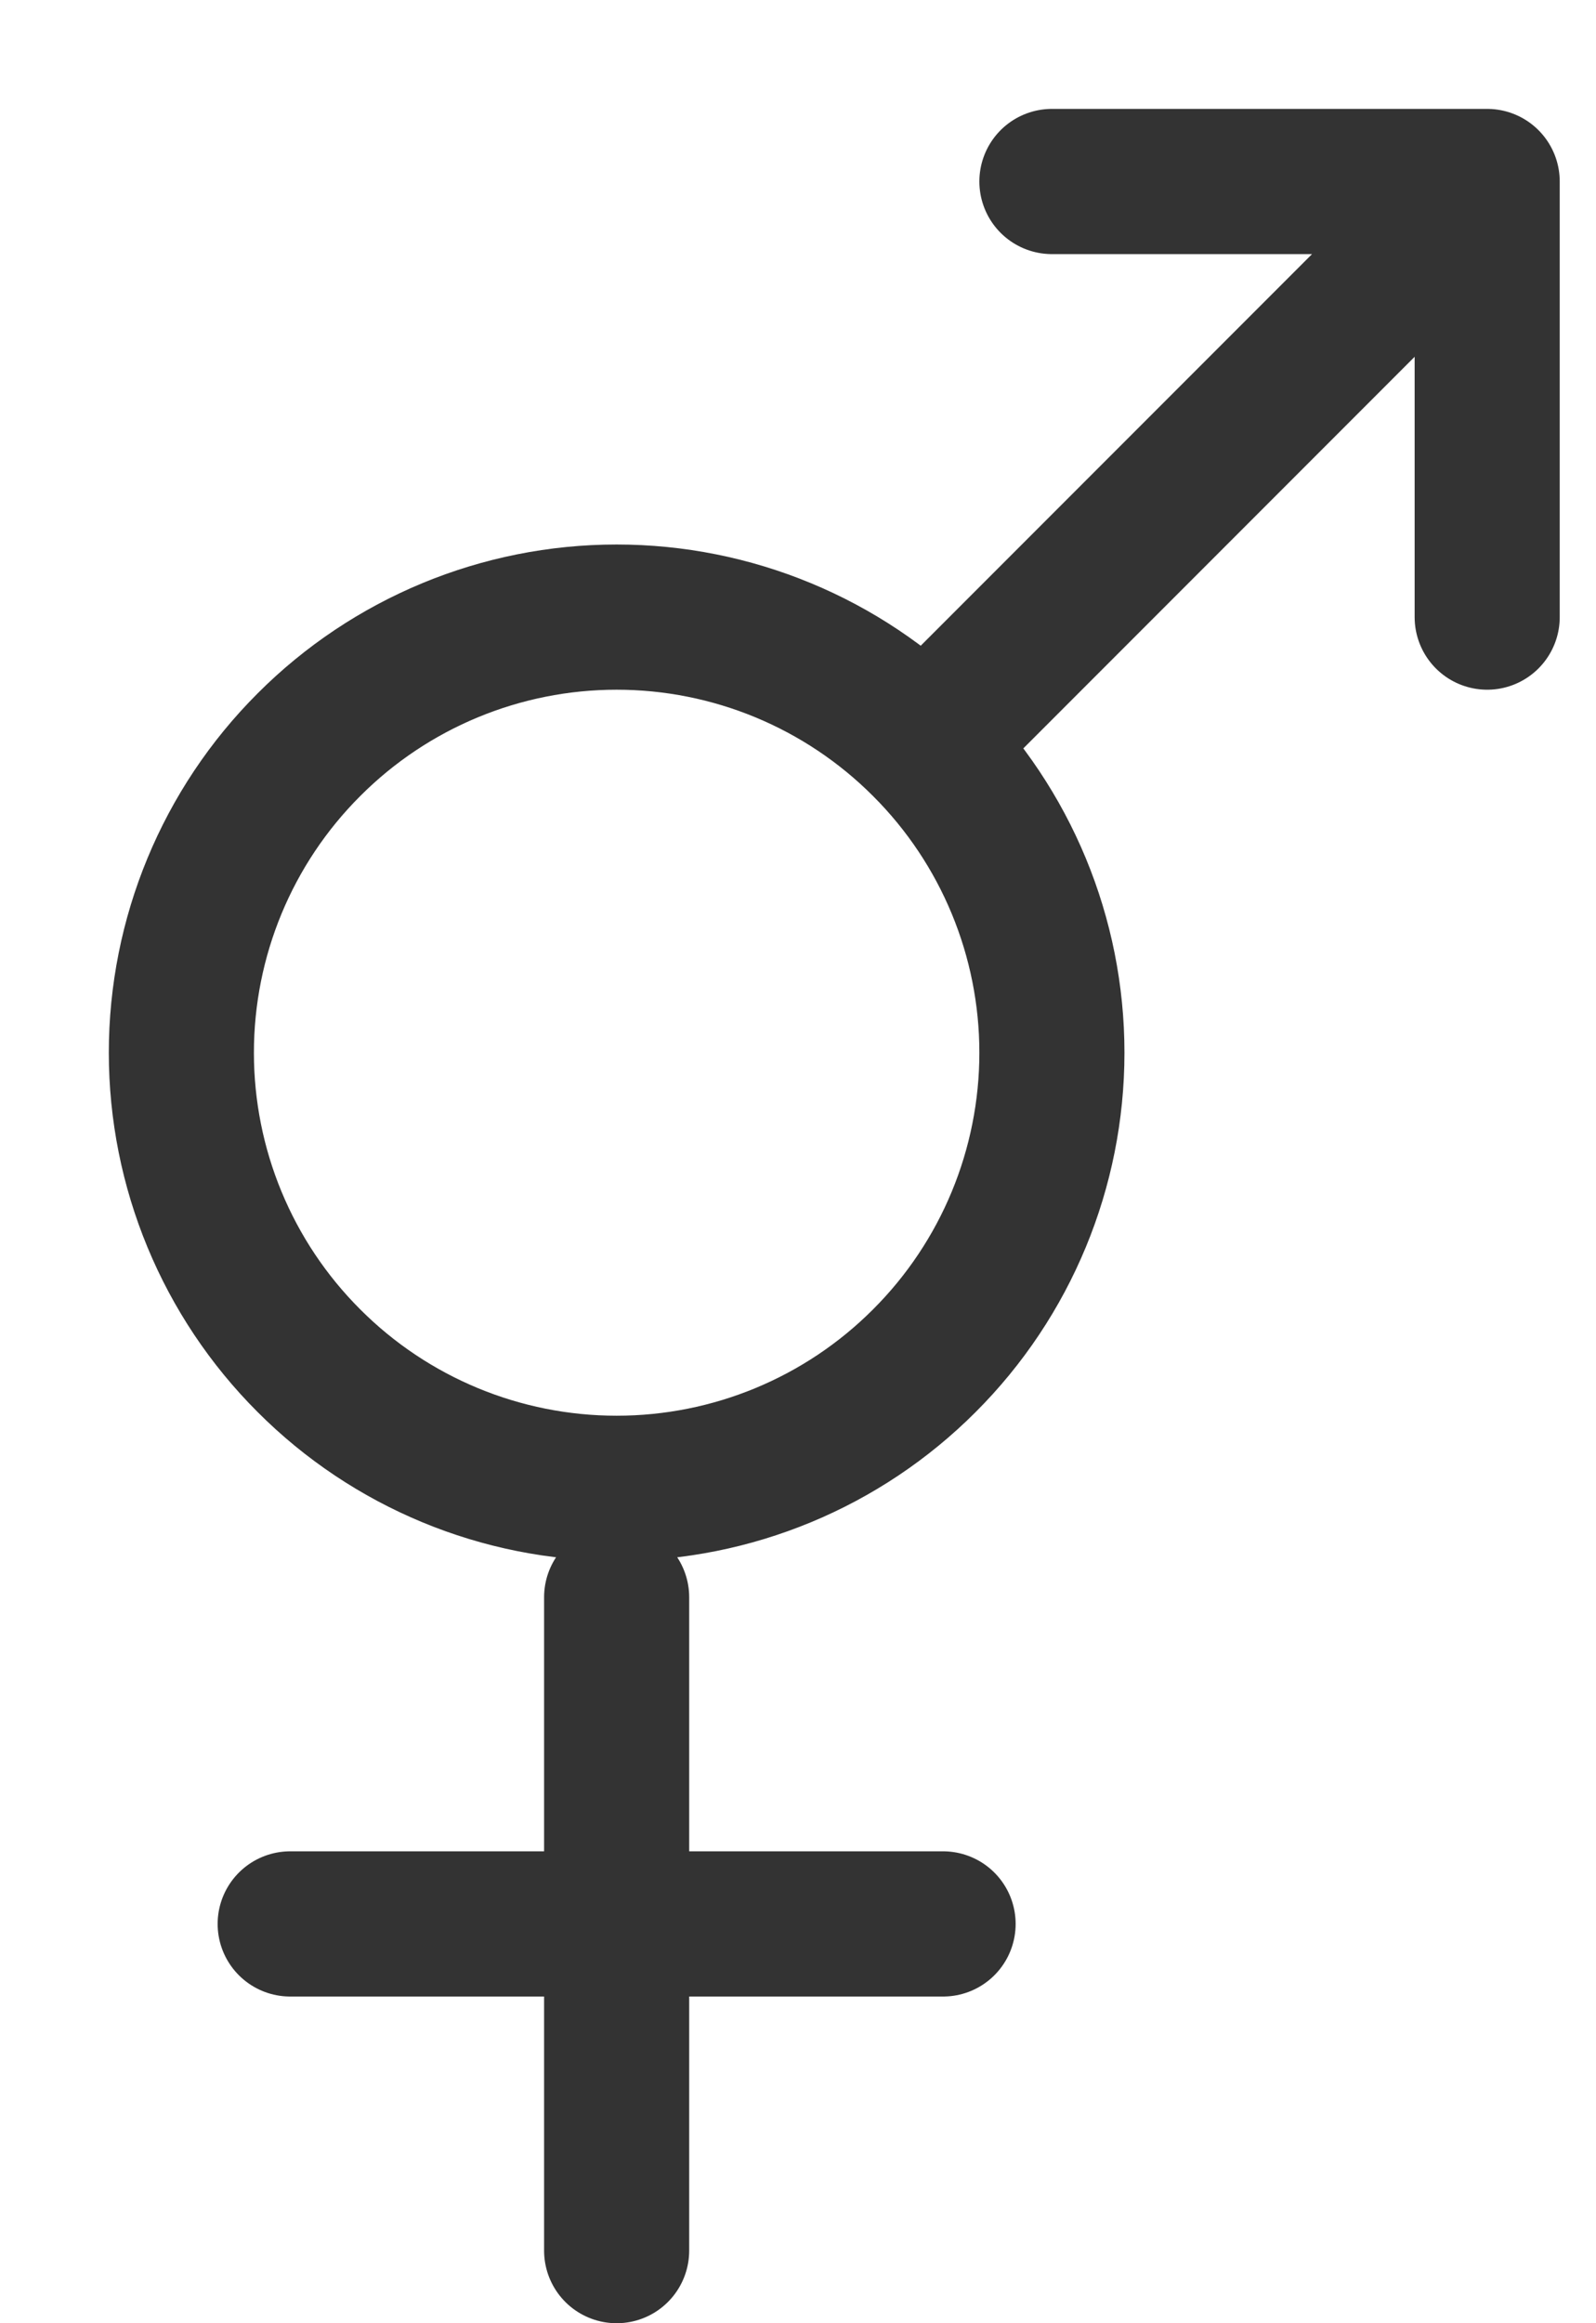 <svg width="11" height="16" viewBox="0 0 11 16" fill="none" xmlns="http://www.w3.org/2000/svg">
<path d="M10.25 1.25L6.5 5M10.25 1.25H7.25M10.25 1.25V4.25M4.25 11V15.5M2 13.25H6.5M1.25 7.25C1.25 8.046 1.566 8.809 2.129 9.371C2.691 9.934 3.454 10.25 4.25 10.25C5.046 10.25 5.809 9.934 6.371 9.371C6.934 8.809 7.25 8.046 7.25 7.25C7.25 6.454 6.934 5.691 6.371 5.129C5.809 4.566 5.046 4.25 4.25 4.25C3.454 4.25 2.691 4.566 2.129 5.129C1.566 5.691 1.25 6.454 1.25 7.25Z" stroke="#333333" stroke-linecap="round" stroke-linejoin="round"/>
</svg>
